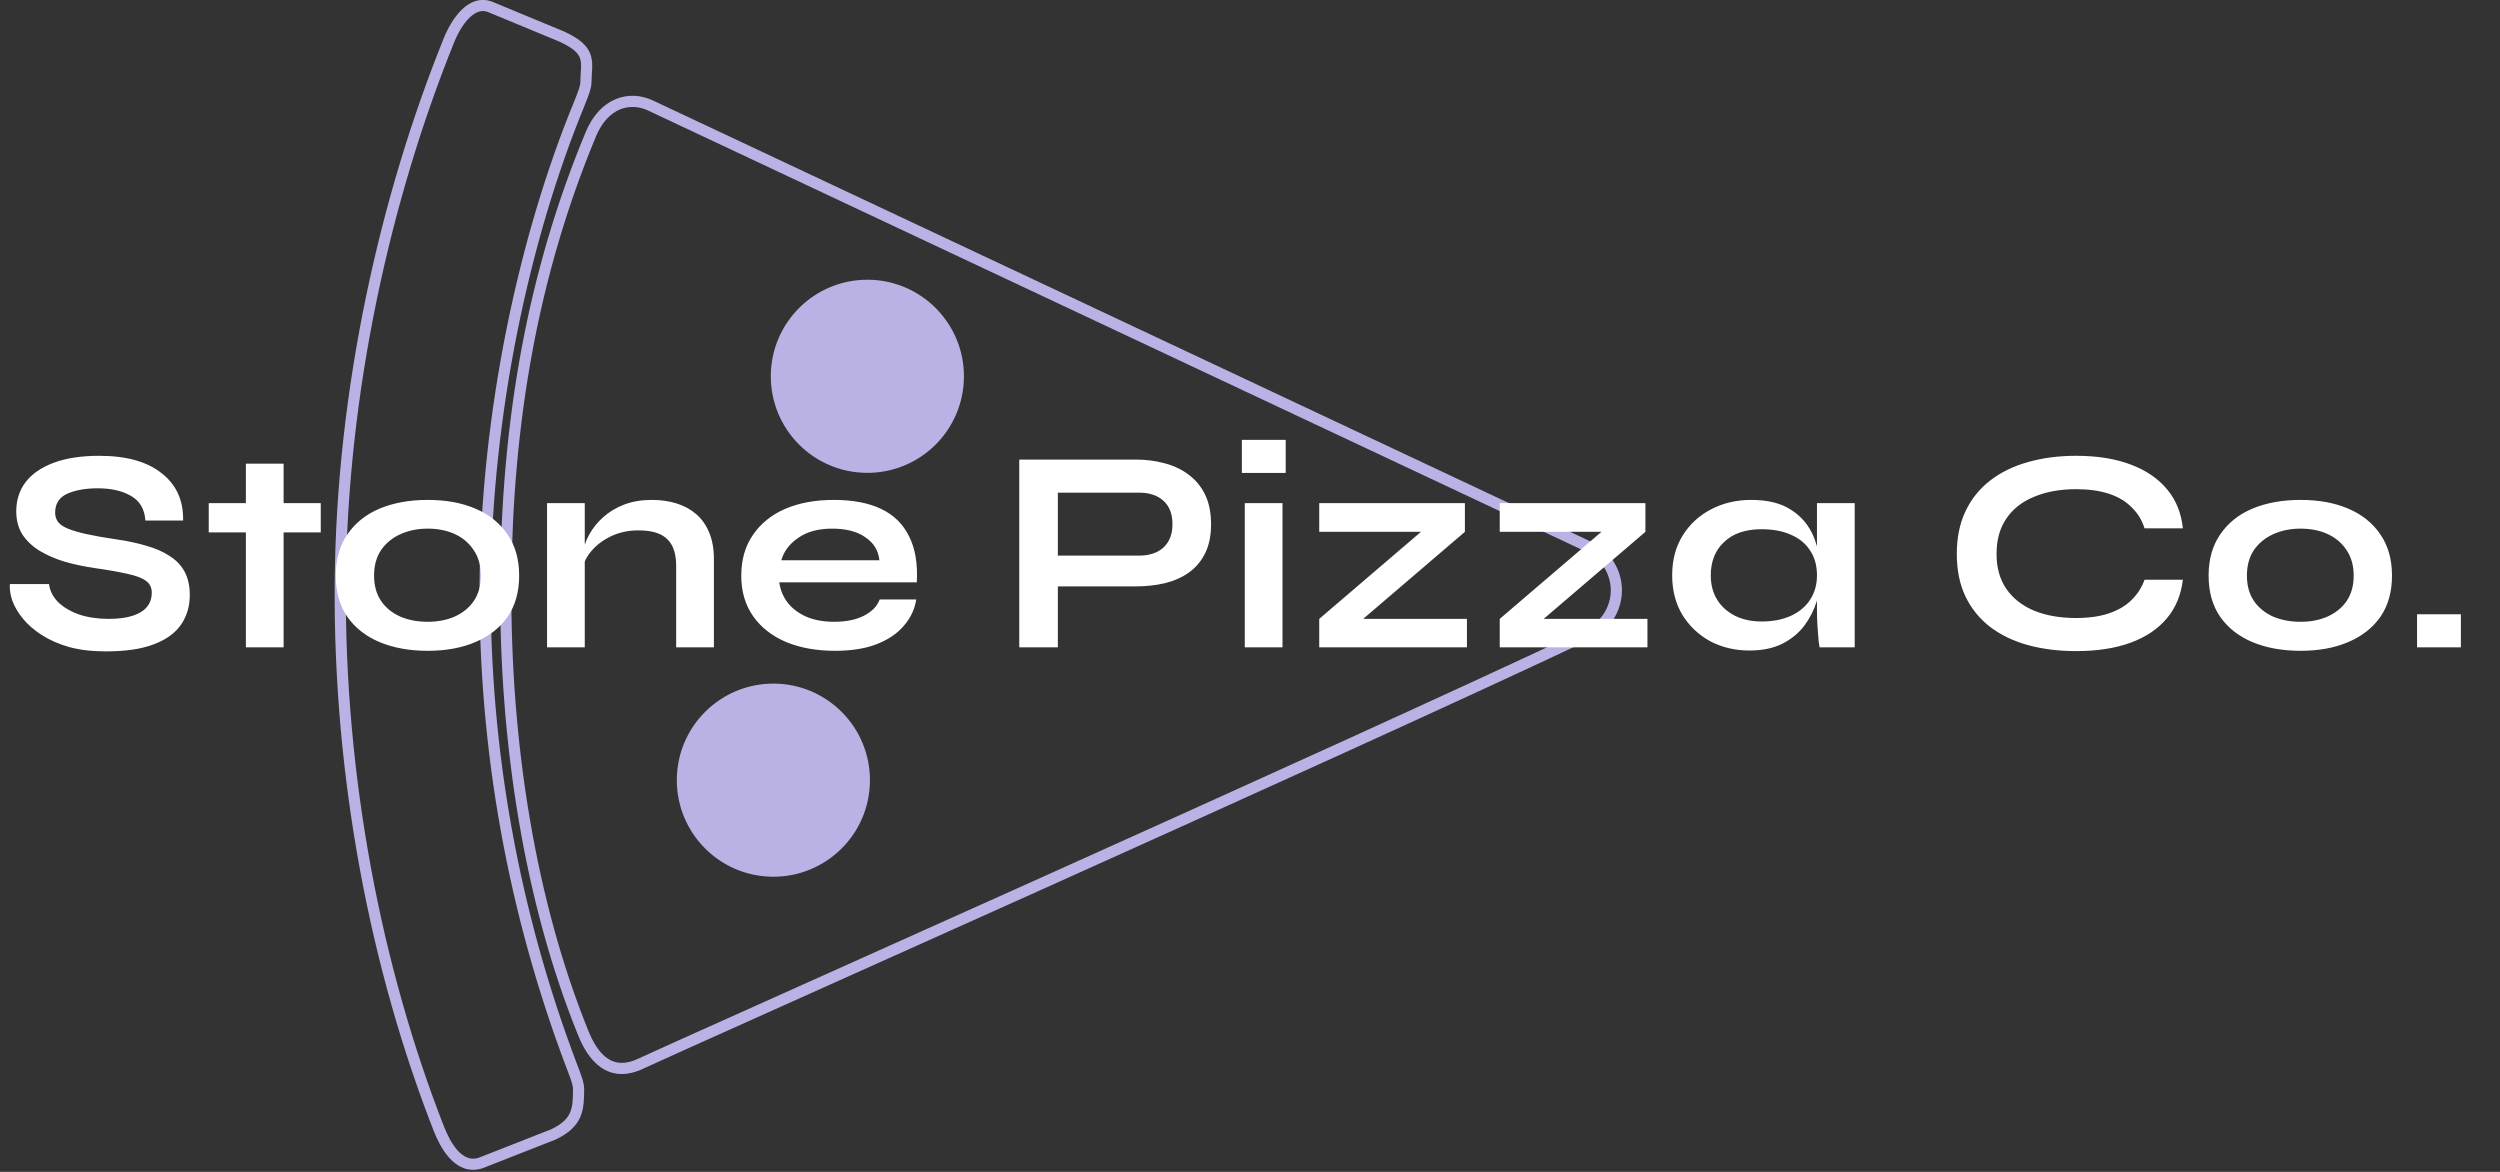 <svg width="224" height="105" viewBox="0 0 224 105" fill="none" xmlns="http://www.w3.org/2000/svg">
<rect x="0" y="0" width="224" height="105" fill="#333333" stroke="none"/>
<path d="M52.939 12.028C47.736 24.533 45.428 37.679 45.32 52.196C45.213 66.712 47.542 80.9 52.237 92.508C53.113 94.699 54.64 96.652 57.489 95.269C59.804 94.148 120.65 67.082 142.357 56.788C143.091 56.442 143.711 55.895 144.148 55.212C144.584 54.528 144.819 53.735 144.825 52.924C144.831 52.113 144.608 51.316 144.181 50.626C143.755 49.936 143.143 49.381 142.415 49.023L58.285 9.453C56.425 8.577 54.123 9.179 52.939 12.028Z" stroke="#BAB2E5" stroke-miterlimit="10"/>
<path d="M40.225 3.611C34.551 17.648 30.616 34.962 30.488 52.312C30.36 69.662 33.69 86.77 39.343 101.189C39.853 102.461 41.033 104.846 43.052 104.209L49.593 101.64C51.818 100.575 51.827 99.312 51.84 97.585C51.844 97.1 51.578 96.423 51.265 95.612C46.023 81.815 43.379 67.167 43.467 52.408C43.58 37.061 46.94 21.363 51.896 9.315C52.282 8.348 52.497 7.808 52.5 7.351C52.513 5.572 53.113 4.549 50.34 3.28L43.849 0.59C42.23 0.035 40.913 1.918 40.225 3.611Z" stroke="#BAB2E5" stroke-miterlimit="10"/>
<path d="M77.947 69.967C77.983 65.189 74.137 61.287 69.359 61.251C64.581 61.216 60.678 65.061 60.643 69.84C60.608 74.618 64.453 78.52 69.231 78.555C74.01 78.591 77.912 74.746 77.947 69.967Z" fill="#BAB2E5"/>
<path d="M86.368 33.78C86.403 29.001 82.558 25.099 77.78 25.064C73.001 25.029 69.099 28.874 69.064 33.652C69.029 38.431 72.874 42.333 77.652 42.368C82.43 42.403 86.333 38.558 86.368 33.78Z" fill="#BAB2E5"/>
<path d="M0.884 52.332H4.394C4.463 52.921 4.732 53.459 5.2 53.944C5.685 54.412 6.318 54.785 7.098 55.062C7.878 55.322 8.753 55.452 9.724 55.452C10.608 55.452 11.336 55.357 11.908 55.166C12.48 54.975 12.905 54.707 13.182 54.36C13.459 54.013 13.598 53.597 13.598 53.112C13.598 52.644 13.425 52.289 13.078 52.046C12.731 51.786 12.185 51.578 11.44 51.422C10.695 51.249 9.715 51.075 8.502 50.902C7.549 50.763 6.647 50.573 5.798 50.33C4.949 50.07 4.195 49.741 3.536 49.342C2.895 48.943 2.383 48.458 2.002 47.886C1.638 47.297 1.456 46.603 1.456 45.806C1.456 44.818 1.733 43.951 2.288 43.206C2.86 42.461 3.701 41.88 4.81 41.464C5.919 41.048 7.28 40.84 8.892 40.84C11.319 40.84 13.182 41.36 14.482 42.4C15.799 43.423 16.441 44.835 16.406 46.638H13.026C12.957 45.615 12.523 44.879 11.726 44.428C10.946 43.977 9.958 43.752 8.762 43.752C7.653 43.752 6.734 43.917 6.006 44.246C5.295 44.575 4.94 45.139 4.94 45.936C4.94 46.248 5.027 46.525 5.2 46.768C5.373 46.993 5.668 47.193 6.084 47.366C6.5 47.539 7.063 47.704 7.774 47.86C8.485 48.016 9.369 48.172 10.426 48.328C11.414 48.467 12.307 48.657 13.104 48.9C13.919 49.125 14.612 49.429 15.184 49.81C15.773 50.174 16.224 50.642 16.536 51.214C16.848 51.786 17.004 52.488 17.004 53.32C17.004 54.343 16.735 55.235 16.198 55.998C15.678 56.743 14.863 57.324 13.754 57.74C12.662 58.156 11.241 58.364 9.49 58.364C8.242 58.364 7.141 58.234 6.188 57.974C5.235 57.697 4.411 57.333 3.718 56.882C3.025 56.431 2.461 55.937 2.028 55.4C1.595 54.863 1.283 54.325 1.092 53.788C0.919 53.251 0.849 52.765 0.884 52.332ZM18.703 45.078H28.739V47.704H18.703V45.078ZM22.031 41.542H25.411V58H22.031V41.542ZM38.326 58.312C36.697 58.312 35.258 58.052 34.01 57.532C32.78 57.012 31.818 56.258 31.124 55.27C30.431 54.265 30.084 53.034 30.084 51.578C30.084 50.122 30.431 48.891 31.124 47.886C31.818 46.863 32.78 46.092 34.01 45.572C35.258 45.052 36.697 44.792 38.326 44.792C39.956 44.792 41.377 45.052 42.59 45.572C43.821 46.092 44.783 46.863 45.476 47.886C46.17 48.891 46.516 50.122 46.516 51.578C46.516 53.034 46.17 54.265 45.476 55.27C44.783 56.258 43.821 57.012 42.59 57.532C41.377 58.052 39.956 58.312 38.326 58.312ZM38.326 55.712C39.228 55.712 40.034 55.556 40.744 55.244C41.472 54.915 42.044 54.447 42.46 53.84C42.876 53.216 43.084 52.462 43.084 51.578C43.084 50.694 42.876 49.94 42.46 49.316C42.044 48.675 41.481 48.189 40.77 47.86C40.06 47.531 39.245 47.366 38.326 47.366C37.425 47.366 36.61 47.531 35.882 47.86C35.154 48.189 34.574 48.666 34.14 49.29C33.724 49.914 33.516 50.677 33.516 51.578C33.516 52.462 33.724 53.216 34.14 53.84C34.556 54.447 35.128 54.915 35.856 55.244C36.584 55.556 37.408 55.712 38.326 55.712ZM49.015 45.078H52.395V58H49.015V45.078ZM58.401 44.792C59.198 44.792 59.935 44.896 60.611 45.104C61.287 45.312 61.876 45.633 62.379 46.066C62.882 46.499 63.272 47.054 63.549 47.73C63.826 48.389 63.965 49.177 63.965 50.096V58H60.585V50.694C60.585 49.602 60.316 48.805 59.779 48.302C59.259 47.782 58.401 47.522 57.205 47.522C56.304 47.522 55.489 47.695 54.761 48.042C54.033 48.389 53.444 48.831 52.993 49.368C52.542 49.888 52.282 50.434 52.213 51.006L52.187 49.68C52.274 49.073 52.473 48.484 52.785 47.912C53.097 47.34 53.513 46.82 54.033 46.352C54.57 45.867 55.203 45.485 55.931 45.208C56.659 44.931 57.482 44.792 58.401 44.792ZM78.82 53.71H82.096C81.958 54.594 81.585 55.383 80.978 56.076C80.389 56.769 79.583 57.315 78.56 57.714C77.538 58.113 76.29 58.312 74.816 58.312C73.17 58.312 71.714 58.052 70.448 57.532C69.183 56.995 68.195 56.223 67.484 55.218C66.774 54.213 66.418 52.999 66.418 51.578C66.418 50.157 66.765 48.943 67.458 47.938C68.152 46.915 69.114 46.135 70.344 45.598C71.592 45.061 73.048 44.792 74.712 44.792C76.411 44.792 77.824 45.061 78.95 45.598C80.077 46.135 80.909 46.95 81.446 48.042C82.001 49.117 82.235 50.495 82.148 52.176H69.824C69.911 52.835 70.154 53.433 70.552 53.97C70.968 54.507 71.523 54.932 72.216 55.244C72.927 55.556 73.768 55.712 74.738 55.712C75.813 55.712 76.706 55.53 77.416 55.166C78.144 54.785 78.612 54.299 78.82 53.71ZM74.556 47.366C73.308 47.366 72.294 47.643 71.514 48.198C70.734 48.735 70.232 49.403 70.006 50.2H78.794C78.708 49.333 78.292 48.649 77.546 48.146C76.818 47.626 75.822 47.366 74.556 47.366ZM94.367 52.54V49.784H102.063C102.982 49.784 103.71 49.541 104.247 49.056C104.784 48.553 105.053 47.86 105.053 46.976C105.053 46.057 104.784 45.355 104.247 44.87C103.71 44.385 102.982 44.142 102.063 44.142H94.783V58H91.325V41.178H101.751C102.687 41.178 103.562 41.291 104.377 41.516C105.209 41.741 105.928 42.088 106.535 42.556C107.159 43.024 107.644 43.622 107.991 44.35C108.338 45.078 108.511 45.953 108.511 46.976C108.511 47.981 108.338 48.839 107.991 49.55C107.644 50.261 107.159 50.841 106.535 51.292C105.928 51.725 105.209 52.046 104.377 52.254C103.562 52.445 102.687 52.54 101.751 52.54H94.367ZM115.198 39.41V42.374H111.272V39.41H115.198ZM111.532 45.078H114.912V58H111.532V45.078ZM131.255 47.652L120.985 56.44L120.621 55.452H131.437V58H118.203V55.452L128.473 46.664L128.837 47.652H118.203V45.078H131.255V47.652ZM147.429 47.652L137.159 56.44L136.795 55.452H147.611V58H134.377V55.452L144.647 46.664L145.011 47.652H134.377V45.078H147.429V47.652ZM156.743 58.286C155.46 58.286 154.29 58.009 153.233 57.454C152.193 56.882 151.361 56.093 150.737 55.088C150.13 54.065 149.827 52.887 149.827 51.552C149.827 50.183 150.139 48.995 150.763 47.99C151.387 46.985 152.227 46.205 153.285 45.65C154.359 45.078 155.573 44.792 156.925 44.792C158.415 44.792 159.611 45.095 160.513 45.702C161.431 46.291 162.099 47.097 162.515 48.12C162.931 49.143 163.139 50.287 163.139 51.552C163.139 52.315 163.017 53.095 162.775 53.892C162.532 54.672 162.159 55.4 161.657 56.076C161.154 56.735 160.495 57.272 159.681 57.688C158.866 58.087 157.887 58.286 156.743 58.286ZM157.835 55.686C158.857 55.686 159.741 55.513 160.487 55.166C161.232 54.819 161.804 54.334 162.203 53.71C162.601 53.086 162.801 52.367 162.801 51.552C162.801 50.668 162.593 49.923 162.177 49.316C161.778 48.692 161.206 48.224 160.461 47.912C159.733 47.583 158.857 47.418 157.835 47.418C156.396 47.418 155.278 47.799 154.481 48.562C153.683 49.307 153.285 50.304 153.285 51.552C153.285 52.384 153.475 53.112 153.857 53.736C154.238 54.343 154.767 54.819 155.443 55.166C156.136 55.513 156.933 55.686 157.835 55.686ZM162.801 45.078H166.181V58H163.035C163.035 58 163.009 57.835 162.957 57.506C162.922 57.159 162.887 56.726 162.853 56.206C162.818 55.686 162.801 55.175 162.801 54.672V45.078ZM195.583 51.942C195.427 53.294 194.951 54.447 194.153 55.4C193.356 56.353 192.273 57.081 190.903 57.584C189.534 58.087 187.905 58.338 186.015 58.338C184.438 58.338 182.991 58.156 181.673 57.792C180.373 57.428 179.247 56.882 178.293 56.154C177.357 55.426 176.629 54.525 176.109 53.45C175.589 52.358 175.329 51.084 175.329 49.628C175.329 48.172 175.589 46.898 176.109 45.806C176.629 44.714 177.357 43.804 178.293 43.076C179.247 42.331 180.373 41.776 181.673 41.412C182.991 41.031 184.438 40.84 186.015 40.84C187.905 40.84 189.534 41.1 190.903 41.62C192.29 42.14 193.382 42.885 194.179 43.856C194.977 44.809 195.445 45.971 195.583 47.34H192.151C191.926 46.612 191.545 45.988 191.007 45.468C190.487 44.931 189.811 44.523 188.979 44.246C188.147 43.969 187.159 43.83 186.015 43.83C184.594 43.83 183.346 44.055 182.271 44.506C181.197 44.939 180.365 45.589 179.775 46.456C179.186 47.305 178.891 48.363 178.891 49.628C178.891 50.876 179.186 51.925 179.775 52.774C180.365 53.623 181.197 54.273 182.271 54.724C183.346 55.157 184.594 55.374 186.015 55.374C187.159 55.374 188.139 55.235 188.953 54.958C189.785 54.681 190.461 54.282 190.981 53.762C191.519 53.242 191.909 52.635 192.151 51.942H195.583ZM206.133 58.312C204.504 58.312 203.065 58.052 201.817 57.532C200.586 57.012 199.624 56.258 198.931 55.27C198.238 54.265 197.891 53.034 197.891 51.578C197.891 50.122 198.238 48.891 198.931 47.886C199.624 46.863 200.586 46.092 201.817 45.572C203.065 45.052 204.504 44.792 206.133 44.792C207.762 44.792 209.184 45.052 210.397 45.572C211.628 46.092 212.59 46.863 213.283 47.886C213.976 48.891 214.323 50.122 214.323 51.578C214.323 53.034 213.976 54.265 213.283 55.27C212.59 56.258 211.628 57.012 210.397 57.532C209.184 58.052 207.762 58.312 206.133 58.312ZM206.133 55.712C207.034 55.712 207.84 55.556 208.551 55.244C209.279 54.915 209.851 54.447 210.267 53.84C210.683 53.216 210.891 52.462 210.891 51.578C210.891 50.694 210.683 49.94 210.267 49.316C209.851 48.675 209.288 48.189 208.577 47.86C207.866 47.531 207.052 47.366 206.133 47.366C205.232 47.366 204.417 47.531 203.689 47.86C202.961 48.189 202.38 48.666 201.947 49.29C201.531 49.914 201.323 50.677 201.323 51.578C201.323 52.462 201.531 53.216 201.947 53.84C202.363 54.447 202.935 54.915 203.663 55.244C204.391 55.556 205.214 55.712 206.133 55.712ZM220.494 55.036V58H216.568V55.036H220.494Z" fill="white"/>
</svg>
